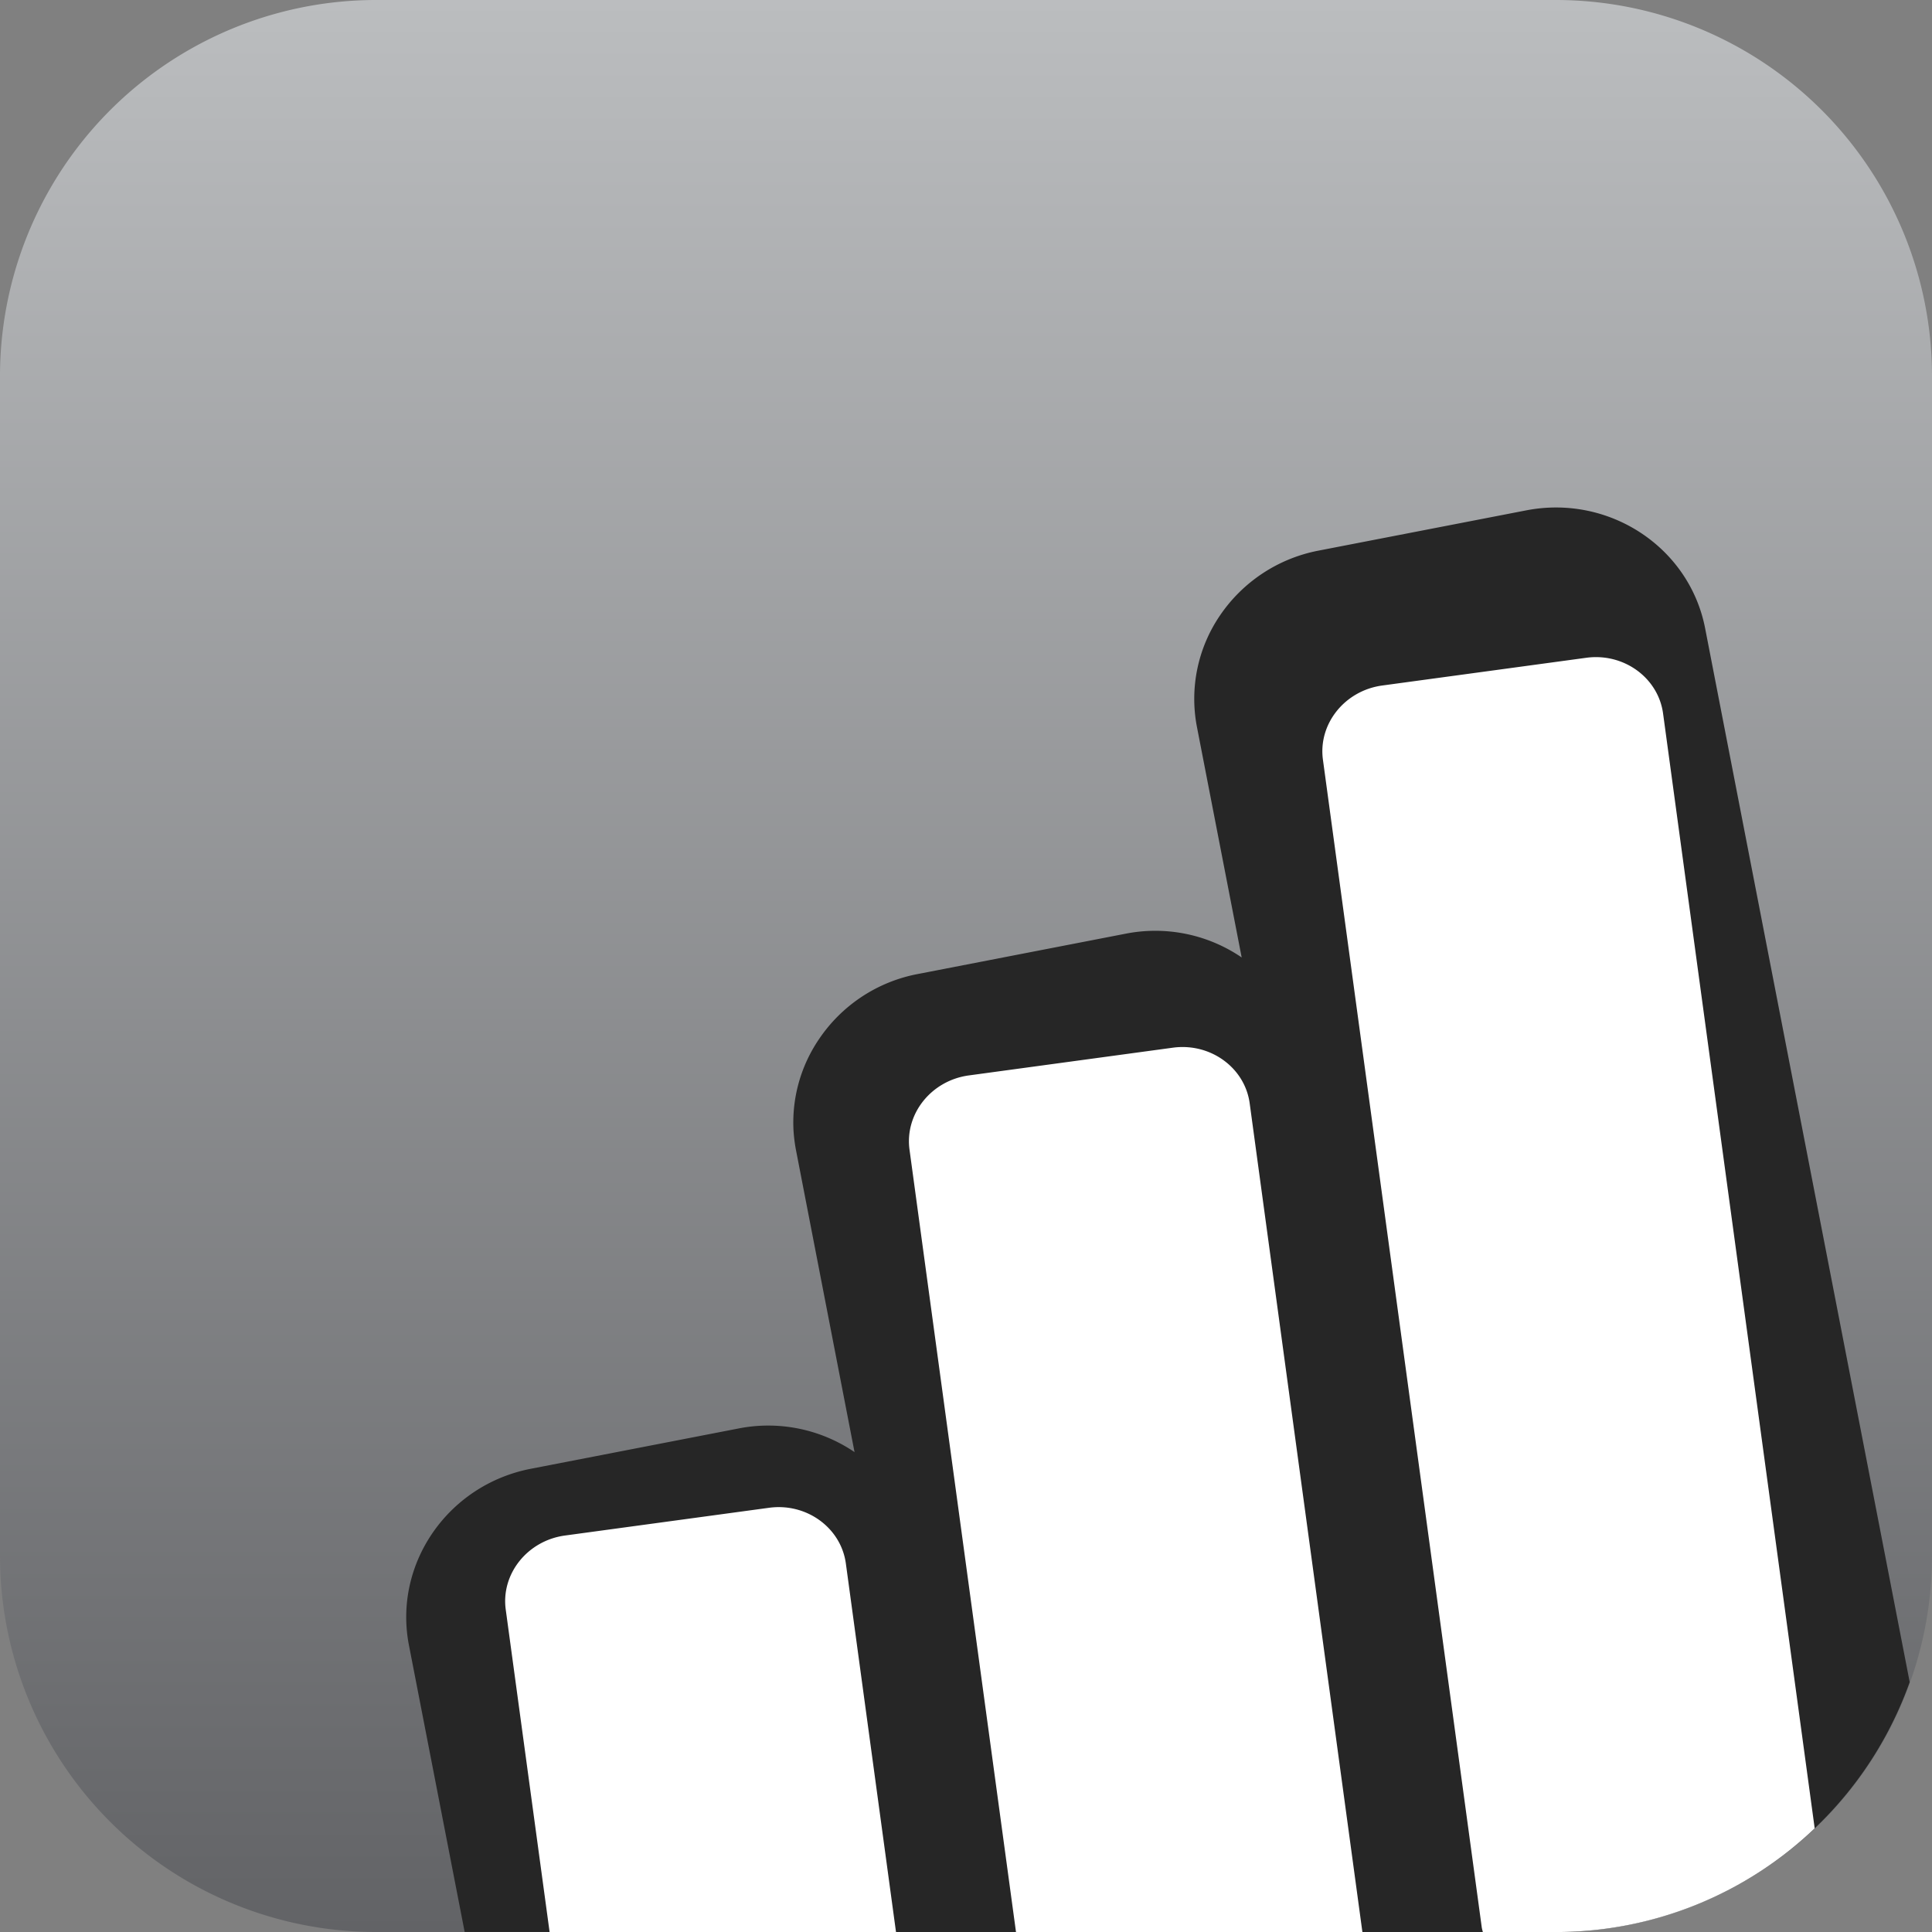 <svg id="Layer_1" data-name="Layer 1" xmlns="http://www.w3.org/2000/svg" xmlns:xlink="http://www.w3.org/1999/xlink" viewBox="0 0 512 512"><rect x="0" y="0" width="512" height="512" fill="#808080" stroke="none"/><defs><linearGradient id="New_Gradient_Swatch_1" x1="256" y1="512" x2="256" gradientUnits="userSpaceOnUse"><stop offset="0" stop-color="#626366"/><stop offset="1" stop-color="#bbbdbf"/></linearGradient></defs><title>chart</title><path d="M512,412.3A99.71,99.71,0,0,1,412.3,512H99.69A99.69,99.69,0,0,1,0,412.3V99.7A99.69,99.69,0,0,1,99.69,0H412.3A99.71,99.71,0,0,1,512,99.7Z" fill="url(#New_Gradient_Swatch_1)"/><path d="M237.45,512H412.3a99.75,99.75,0,0,0,93.79-66.22L451.88,166.52c-4.17-21.5-25.44-35.52-47.4-31.27l-55,10.66a40.87,40.87,0,0,0-26.21,17.25,39.23,39.23,0,0,0-6.07,29.48l11.86,61.1-.11-.08a40.63,40.63,0,0,0-30.75-6.2l-54.95,10.66a40.71,40.71,0,0,0-26.21,17.27,39.26,39.26,0,0,0-6.75,24.21,41.74,41.74,0,0,0,.67,5.27l15.51,80a.59.59,0,0,0-.1-.11,40.7,40.7,0,0,0-30.75-6.18h0l-54.95,10.66c-22,4.27-36.47,25.23-32.3,46.74l14.77,76H237.45Z" fill="#262626"/><path d="M310.81,277.65,256.74,285c-9.93,1.35-17,10.17-15.71,19.67L269.25,512h91.8L331.18,292.4C329.9,282.92,320.74,276.3,310.81,277.65Zm129.92-88.58c-1.3-9.48-10.43-16.1-20.36-14.75l-54.07,7.35c-9.93,1.35-17,10.18-15.71,19.65l42.09,309.44c.06.44.2.84.29,1.25H412.3a99.28,99.28,0,0,0,68.61-27.49ZM203.79,399.58l-54.07,7.35c-9.93,1.35-17,10.17-15.69,19.65L145.65,512h91.8l-13.29-97.67C222.86,404.85,213.71,398.22,203.79,399.58Z" fill="#fff"/></svg>